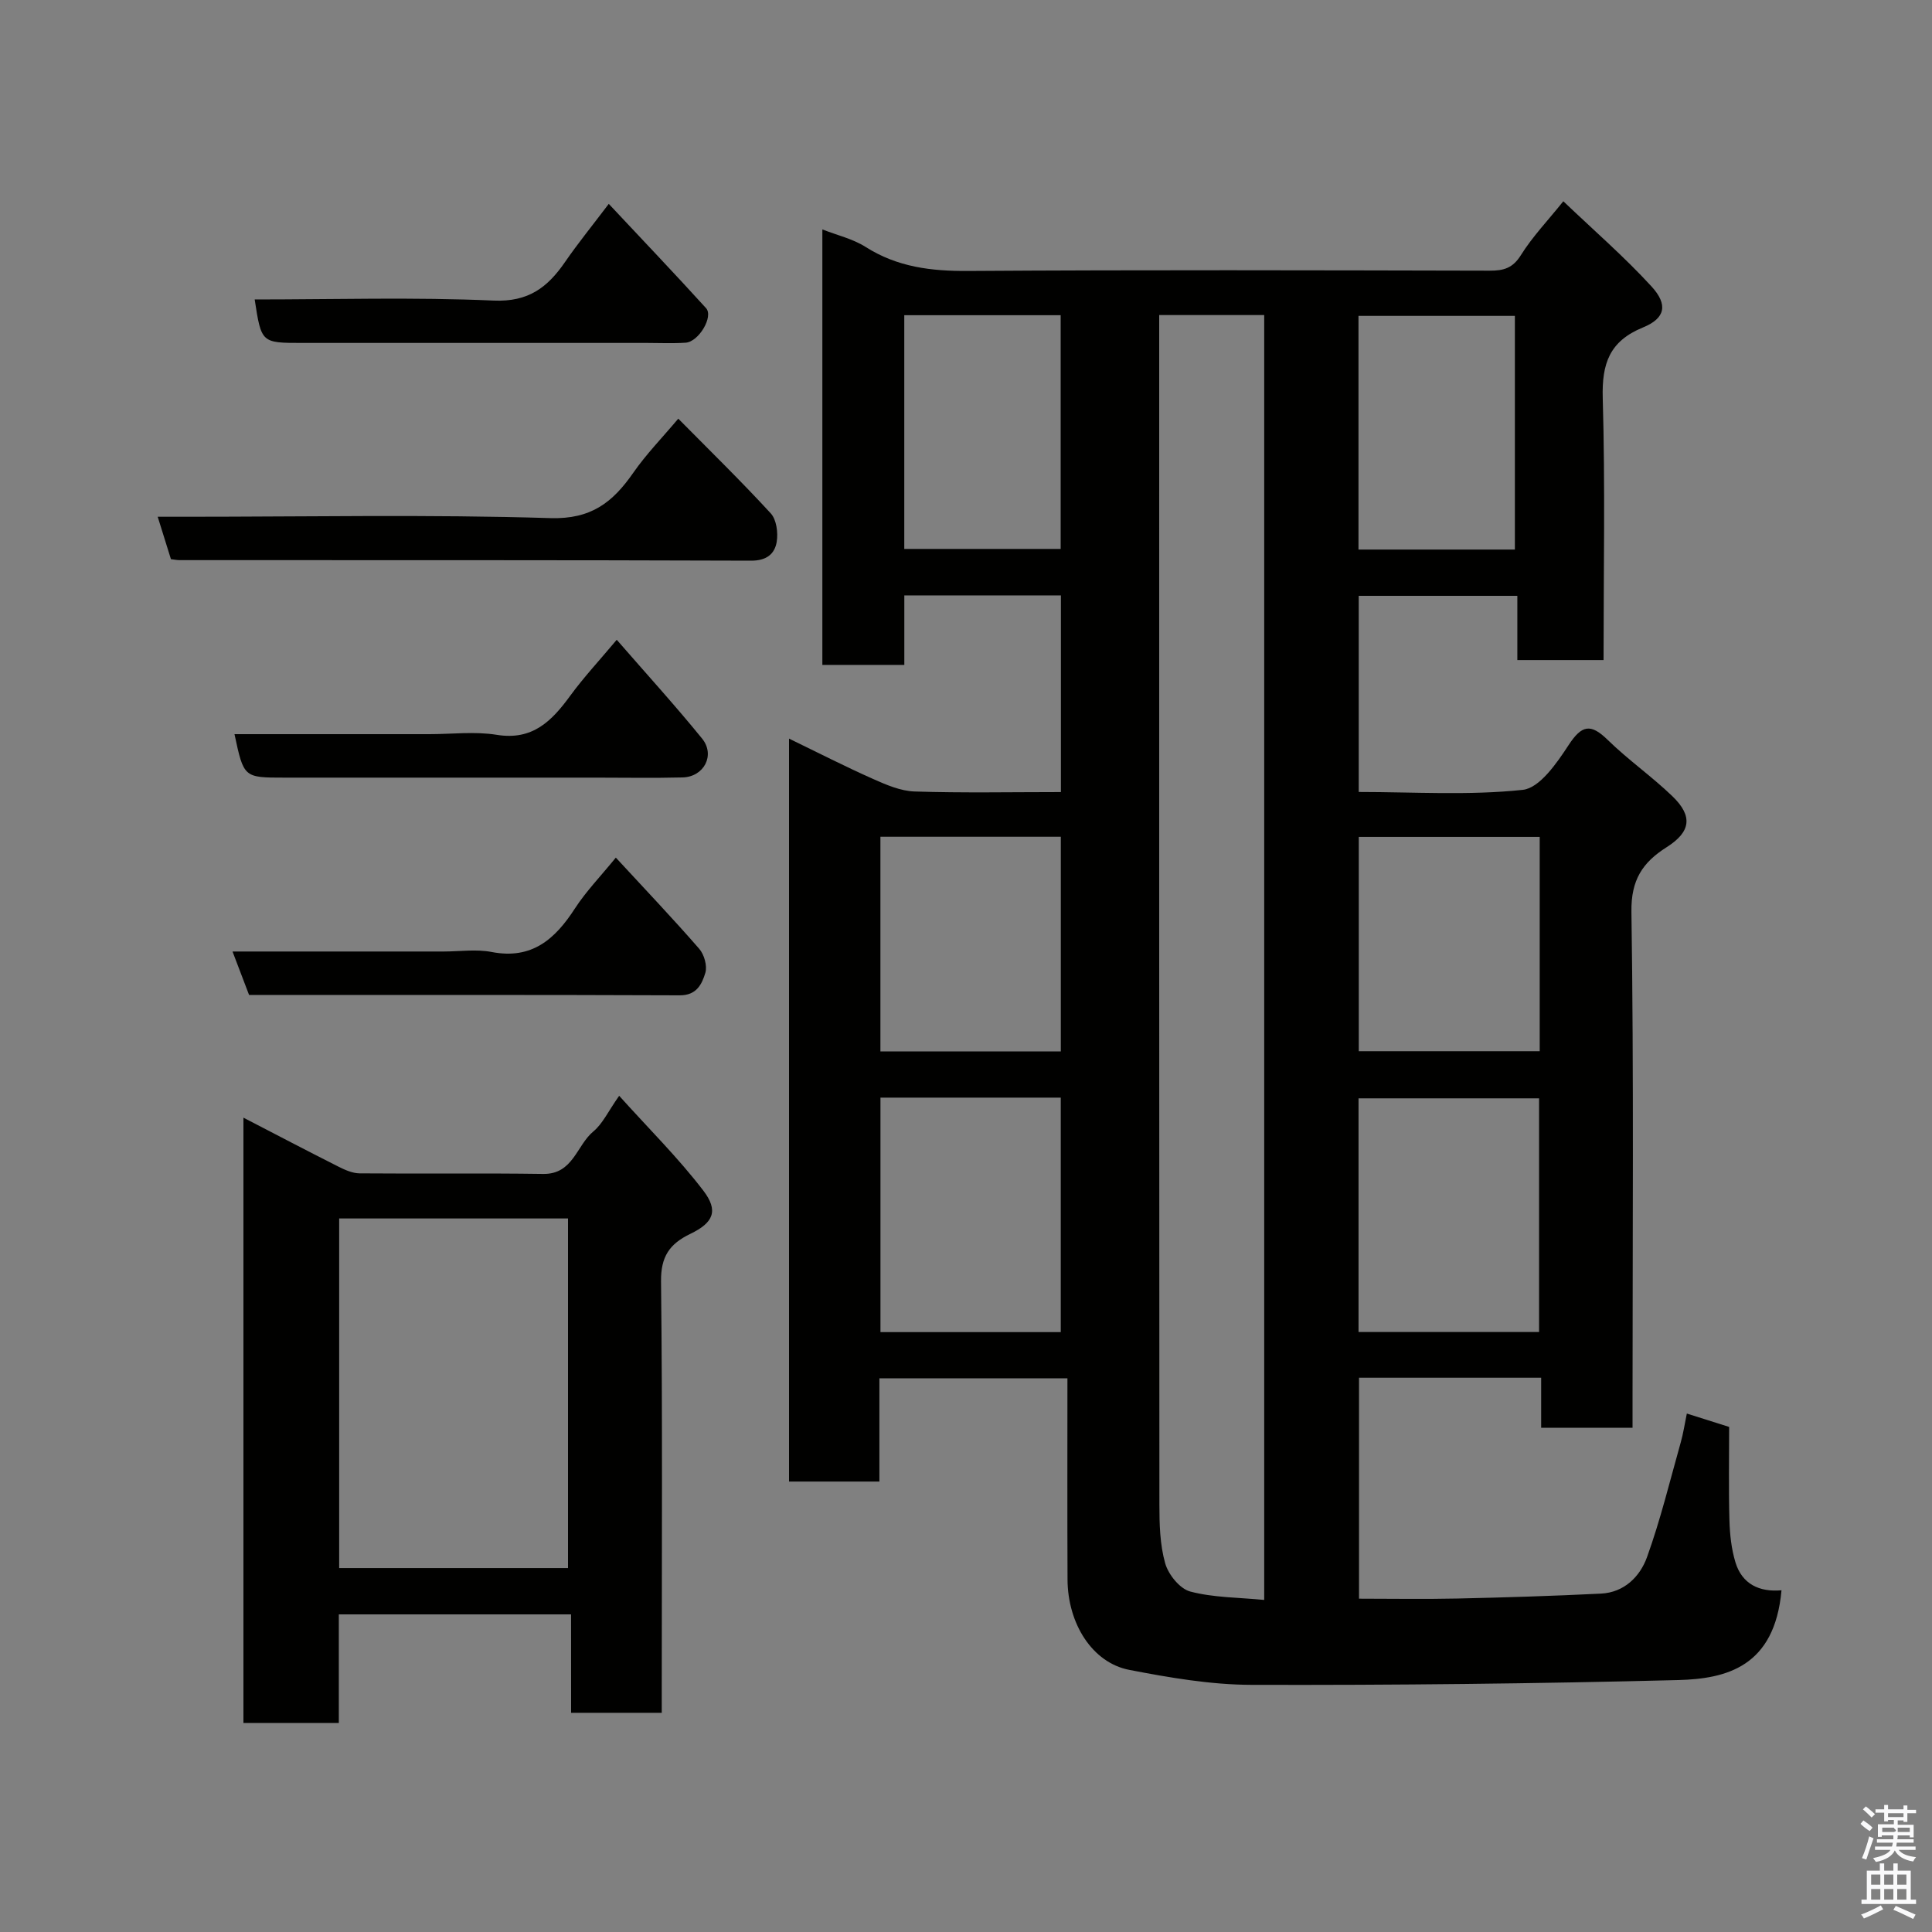 <svg enable-background="new 0 0 400 400" viewBox="0 0 400 400" xmlns="http://www.w3.org/2000/svg"><rect x="0" y="0" width="400" height="400" fill="#808080" stroke="none"/><path d="m385.2 377.6.6-.7c.6.4 1.3.9 1.9 1.5l-.6.7c-.8-.5-1.4-1-1.9-1.5zm.3 7.1c.6-1.4 1.1-2.9 1.5-4.5.3.1.6.3.9.4-.5 1.4-1 2.9-1.5 4.4zm.2-10.1.6-.6c.7.5 1.3 1.1 1.9 1.6l-.7.7c-.6-.6-1.2-1.2-1.8-1.7zm8.4-.8h.8v.9h1.8v.7h-1.8v1.8h-.8v-.3h-1.2v.9h3.3v2.6h-.8v-.4h-2.5c0 .3 0 .6-.1.8h3.4v.7h-3.5c0 .3-.1.6-.1.8h4v.7h-3.5c.7.9 1.9 1.3 3.6 1.5-.2.2-.4.5-.6.9-1.9-.3-3.2-1.1-3.8-2.3-.5 1.1-1.8 2-3.9 2.4-.2-.3-.4-.5-.6-.8 1.9-.4 3.1-.9 3.6-1.7h-3.2v-.7h3.5c.1-.2.1-.5.2-.8h-3.3v-.7h3.4c0-.2 0-.5 0-.8h-2.4v.3h-.8v-2.6h3.3v-.9h-1.2v.3h-.8v-1.8h-1.8v-.7h1.8v-.9h.8v.9h3.2zm-4.4 5.5h2.4c1-.3 0-.6 0-.9h-2.4zm1.2-3.1h3.2v-.8h-3.2zm4.4 2.2h-2.4v.9h2.5v-.9z" fill="#fafafb"/><path d="m389.2 385.8h.9v1.5h1.9v-1.5h.9v1.5h2.7v6h1.1v.9h-11.3v-.9h1.1v-6h2.7zm.2 8.7.5.8c-1.2.6-2.5 1.3-4 1.9-.2-.3-.3-.6-.6-.8 1.6-.6 3-1.3 4.1-1.9zm-2-4.3h1.9v-2.1h-1.9zm0 3.1h1.9v-2.2h-1.9zm2.7-3.1h1.9v-2.1h-1.9zm0 3.1h1.9v-2.2h-1.9zm2.4 1.3c1.4.6 2.7 1.2 4.1 1.8l-.5.9c-1.5-.7-2.8-1.4-4.1-1.9zm2.2-6.5h-1.9v2.1h1.9zm-1.9 5.2h1.9v-2.2h-1.9z" fill="#fafafb"/><g fill="#010100"><path d="m163.36 152.92c6 2.91 11.63 5.79 17.39 8.35 2.74 1.22 5.72 2.51 8.63 2.6 9.97.32 19.95.12 30.27.12 0-13.67 0-27.05 0-40.72-10.67 0-21.27 0-32.42 0v14.39c-5.93 0-11.32 0-16.97 0 0-30.05 0-59.99 0-90.16 3.02 1.19 6.3 1.94 8.98 3.64 6.57 4.17 13.58 5.01 21.2 4.96 36-.24 71.99-.14 107.99-.06 2.87.01 4.76-.51 6.45-3.21 2.4-3.84 5.6-7.18 8.79-11.16 6.26 5.98 12.62 11.48 18.26 17.64 3.46 3.78 2.86 6.59-1.76 8.48-6.97 2.85-8.54 7.51-8.34 14.63.52 17.96.17 35.94.17 54.24-6.03 0-11.75 0-17.85 0 0-4.38 0-8.65 0-13.3-11.08 0-21.8 0-32.84 0v40.61c11.44 0 22.8.75 33.96-.44 3.5-.37 7.06-5.55 9.48-9.25 2.73-4.18 4.57-4.56 8.12-1.08 4.22 4.13 9.13 7.55 13.38 11.65 4.29 4.13 3.82 7.38-1.2 10.56-4.97 3.15-7.38 6.76-7.28 13.37.5 33.66.23 67.32.23 100.99v5.84c-6.26 0-12.32 0-18.92 0 0-3.34 0-6.74 0-10.37-12.81 0-25.08 0-37.71 0v45.75c6.76 0 13.54.12 20.31-.03 9.93-.22 19.87-.53 29.79-1.02 4.81-.24 8.08-3.53 9.53-7.56 2.79-7.75 4.74-15.8 6.98-23.75.52-1.83.8-3.73 1.26-5.97 3.13.99 5.75 1.82 8.76 2.77 0 6.35-.12 12.84.06 19.31.08 2.92.4 5.93 1.24 8.71 1.37 4.52 4.97 6.22 9.54 5.8-1.42 15.91-11.49 18.33-21.42 18.59-29.42.75-58.86 1.07-88.29.99-8.46-.02-16.99-1.49-25.33-3.1-7.64-1.48-12.74-9.54-12.78-18.73-.06-13.76-.02-27.51-.02-41.64-13.6 0-25.99 0-38.93 0v21.38c-6.48 0-12.41 0-18.71 0 0-50.9 0-101.81 0-153.82zm76.64-87.69v6.31c0 79.97-.02 159.94.04 239.9 0 4.1.1 8.34 1.2 12.23.66 2.33 3.03 5.27 5.19 5.84 4.82 1.27 9.98 1.22 15.31 1.74 0-89.06 0-177.43 0-266.02-7.18 0-14.11 0-21.74 0zm-20.38 210.57c0-16.52 0-32.56 0-48.55-12.64 0-24.89 0-37.33 0v48.55zm99.03-.02c0-16.44 0-32.48 0-48.38-12.73 0-25.11 0-37.38 0v48.38zm-136.37-102.54v44.44h37.35c0-15.03 0-29.74 0-44.44-12.62 0-24.88 0-37.35 0zm136.5.03c-12.84 0-25.09 0-37.46 0v44.37h37.46c0-14.94 0-29.53 0-44.37zm-131.56-59.62h32.38c0-16.39 0-32.43 0-48.39-10.98 0-21.57 0-32.38 0zm126.42.13c0-16.45 0-32.48 0-48.38-11.07 0-21.78 0-32.38 0v48.38z"/><path d="m118.23 334.24c-16.33 0-31.92 0-48.08 0v22.48c-6.81 0-13.08 0-19.75 0 0-41.58 0-83.27 0-125.32 6.57 3.4 13.05 6.8 19.57 10.09 1.39.7 2.98 1.43 4.48 1.44 12.66.11 25.33-.07 38 .12 6.22.09 6.91-5.91 10.4-8.8 1.93-1.6 3.07-4.16 5.34-7.38 6.08 6.76 12.23 12.84 17.43 19.64 3.19 4.18 2.1 6.64-2.72 8.96-4.28 2.07-6.1 4.69-6.04 9.84.32 27.83.15 55.66.15 83.49v5.82c-6.29 0-12.34 0-18.77 0-.01-6.58-.01-13.19-.01-20.38zm-48.01-9.59h47.38c0-24.39 0-48.43 0-72.38-15.99 0-31.58 0-47.38 0z"/><path d="m140.43 86.68c6.64 6.72 13.08 13 19.15 19.61 1.19 1.3 1.54 4.01 1.23 5.89-.42 2.52-2.11 3.91-5.29 3.9-39.46-.14-78.92-.1-118.38-.11-.49 0-.98-.11-1.75-.2-.83-2.66-1.68-5.39-2.74-8.78h5.89c25.14 0 50.3-.5 75.42.28 8.45.26 12.91-3.29 17.14-9.37 2.69-3.87 6.04-7.31 9.33-11.22z"/><path d="m127.69 132.46c6.1 7.01 12.07 13.57 17.66 20.44 2.79 3.43.41 7.95-4.04 8.06-5.99.15-11.99.04-17.98.04-21.48 0-42.96 0-64.45 0-8.41 0-8.41 0-10.33-9h40.34c4.66 0 9.42-.6 13.97.14 7.42 1.2 11.38-2.87 15.19-8.08 2.8-3.83 6.06-7.33 9.64-11.6z"/><path d="m127.5 177.56c6.13 6.64 11.84 12.64 17.26 18.87 1.04 1.19 1.71 3.56 1.27 5-.7 2.3-1.79 4.66-5.29 4.64-29.61-.12-59.22-.07-89.17-.07-1.08-2.82-2.15-5.64-3.43-9h43.69c3.33 0 6.75-.52 9.96.1 8.34 1.61 13.14-2.66 17.26-9.04 2.31-3.55 5.32-6.65 8.45-10.5z"/><path d="m52.73 62c16.51 0 33.01-.5 49.45.23 7.25.32 11.2-2.75 14.81-7.99 2.67-3.88 5.65-7.54 9.05-12.03 6.92 7.39 13.62 14.41 20.14 21.59 1.59 1.75-1.52 6.97-4.22 7.15-2.65.18-5.33.05-7.99.05-23.81 0-47.62 0-71.43 0-8.43 0-8.43 0-9.81-9z"/></g></svg>